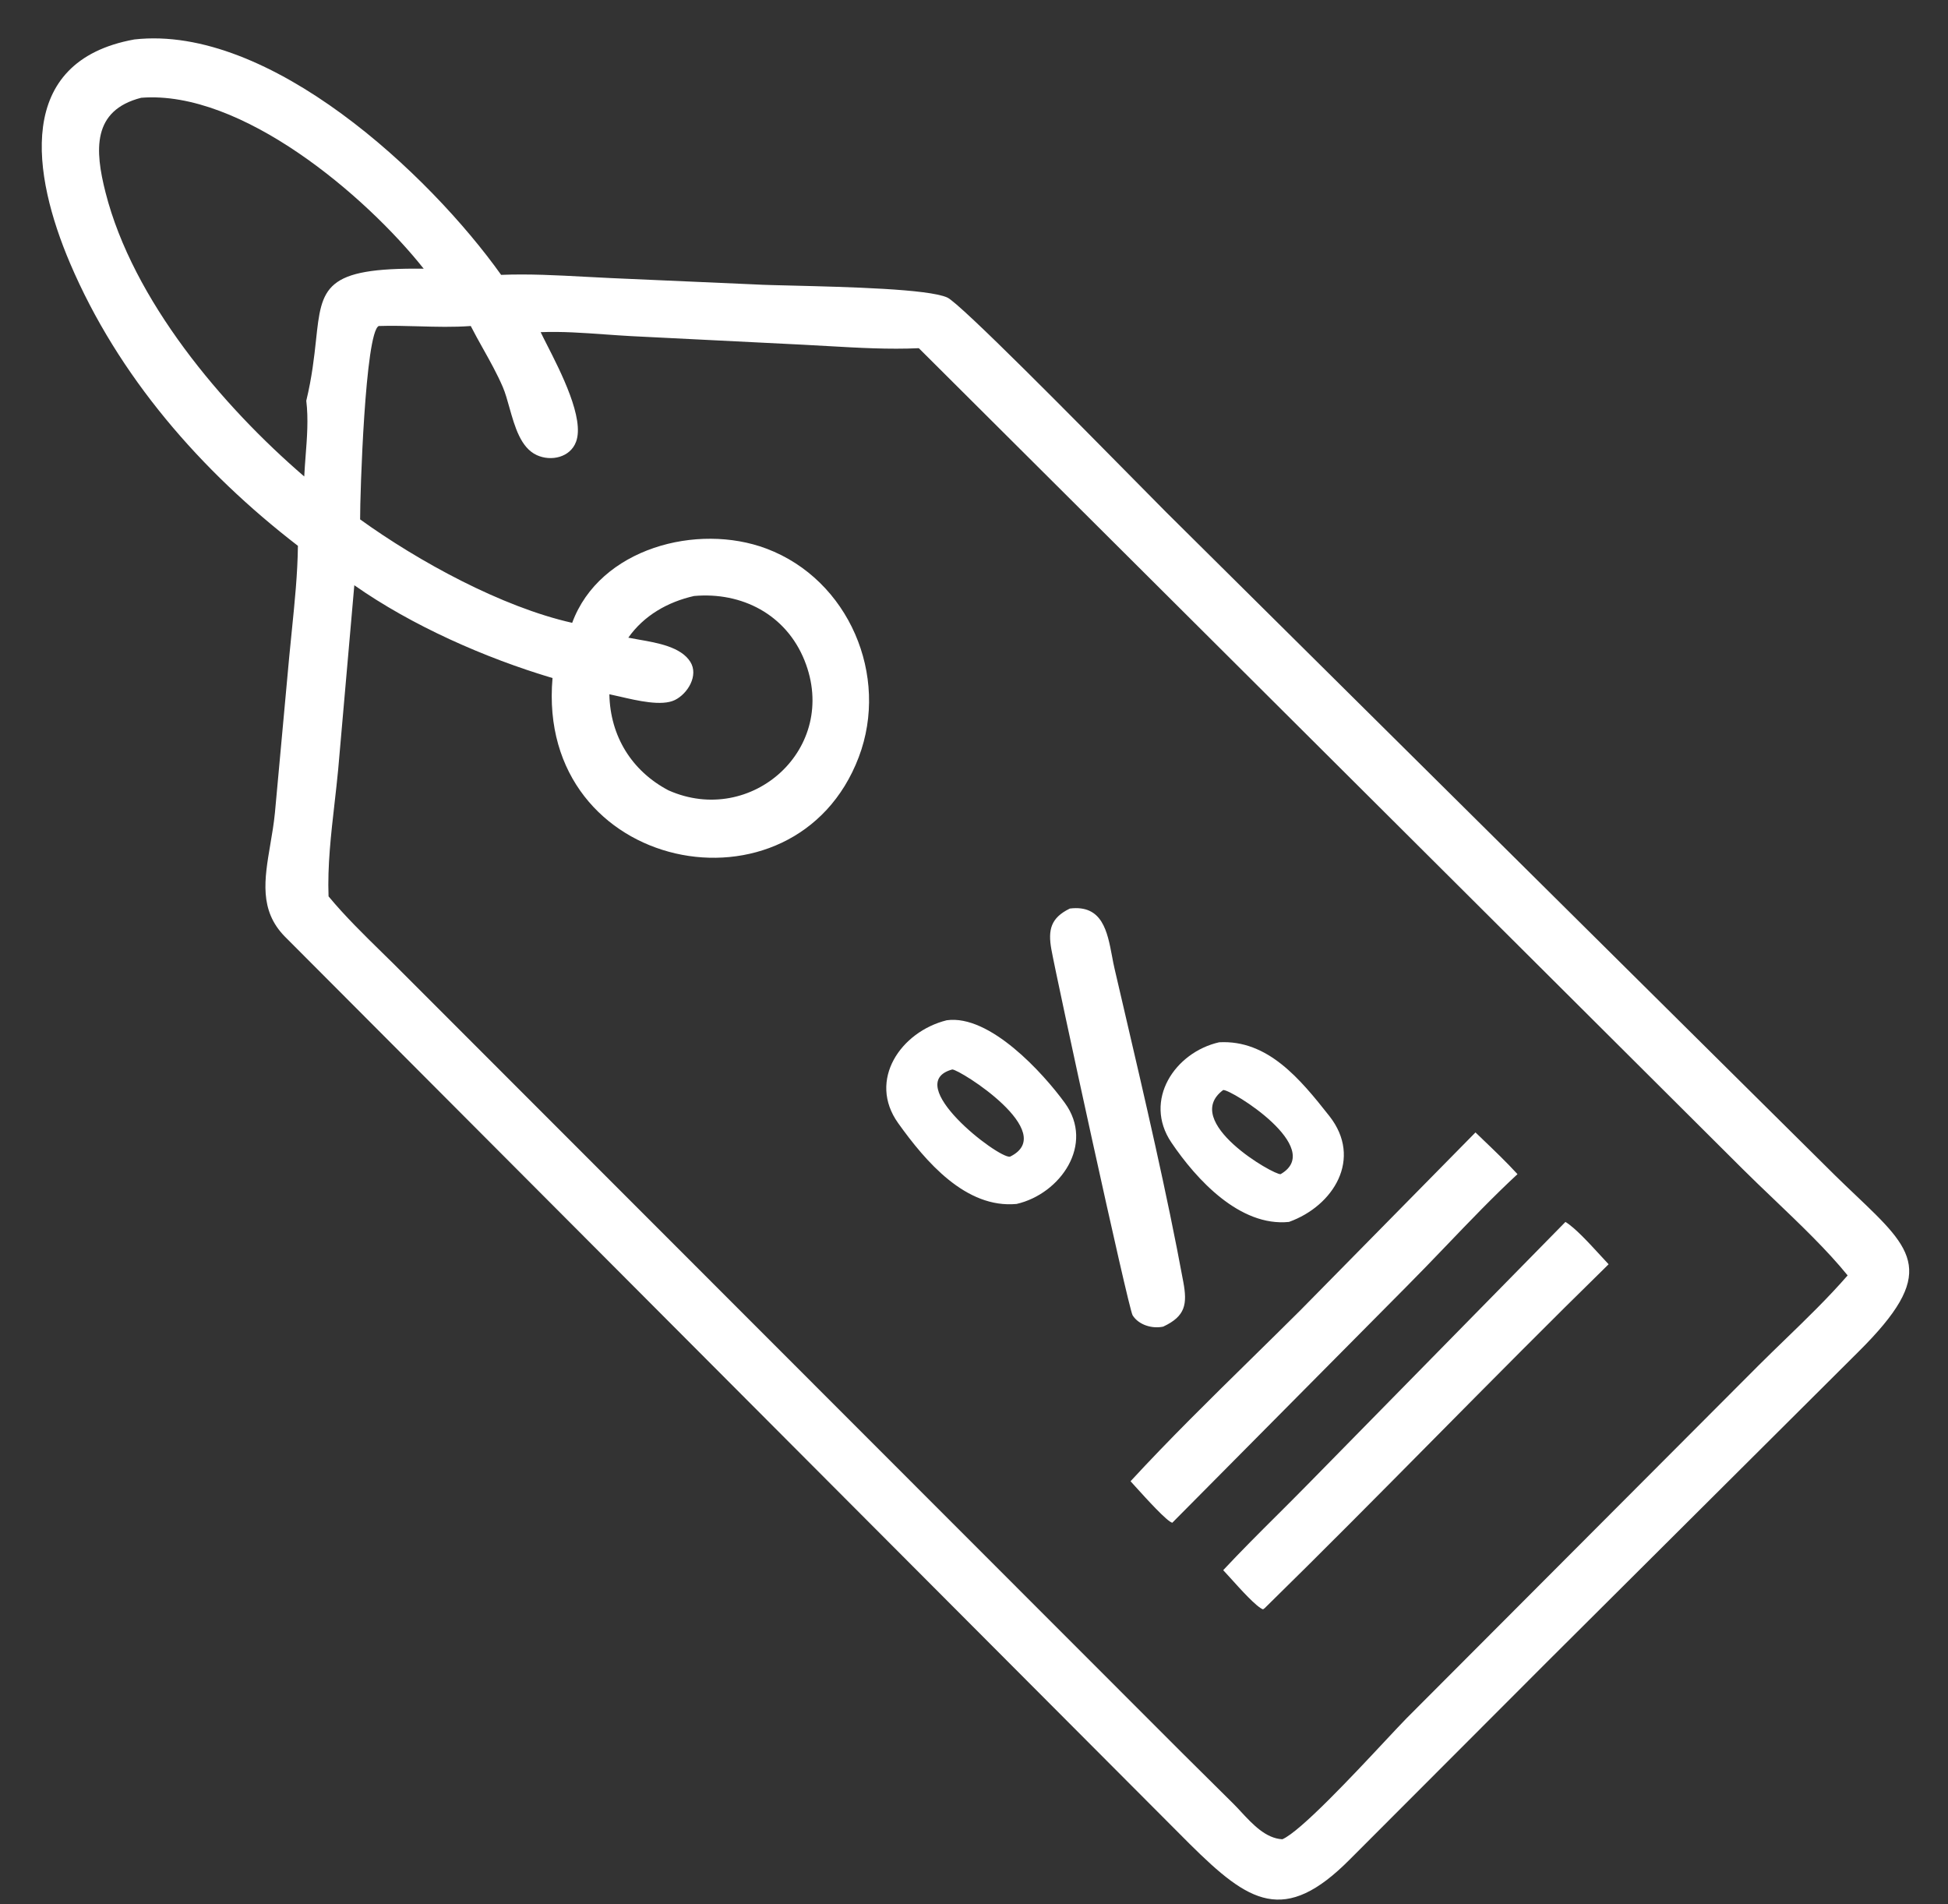 <svg width="44" height="43" viewBox="0 0 44 43" fill="none" xmlns="http://www.w3.org/2000/svg">
<rect x="0" y="0" width="44" height="43" fill="#333333" stroke="none"/>
<path fill-rule="evenodd" clip-rule="evenodd" d="M1.58 5.939C2.669 8.498 4.541 10.64 6.729 12.326C6.722 12.959 6.656 13.6 6.592 14.235L6.592 14.235C6.571 14.434 6.551 14.633 6.533 14.83L6.21 18.352C6.186 18.599 6.145 18.839 6.105 19.072L6.105 19.072C5.972 19.856 5.852 20.556 6.432 21.148L26.877 41.646C28.209 42.965 29.006 43.488 30.495 41.984L34.96 37.514L41.976 30.527C43.766 28.751 43.24 28.251 41.915 26.991C41.769 26.852 41.612 26.703 41.449 26.543L26.343 11.569C26.23 11.457 25.98 11.203 25.649 10.867C24.32 9.52 21.69 6.852 21.397 6.719C20.973 6.525 19.125 6.48 17.924 6.45C17.551 6.441 17.241 6.434 17.054 6.423L13.804 6.28C13.607 6.271 13.411 6.26 13.215 6.25L13.215 6.25C12.584 6.216 11.954 6.182 11.319 6.207C9.705 3.941 6.089 0.546 3.033 0.891C0.314 1.384 0.74 3.967 1.58 5.939ZM2.384 4.347C2.14 3.39 2.079 2.493 3.189 2.208C5.452 2.029 8.261 4.419 9.57 6.068C7.314 6.04 7.265 6.491 7.138 7.68L7.138 7.68C7.097 8.059 7.048 8.513 6.918 9.05C6.968 9.458 6.935 9.888 6.902 10.309C6.891 10.461 6.879 10.612 6.872 10.76C5.009 9.158 3.002 6.777 2.384 4.347ZM8.134 11.729C8.131 11.165 8.248 7.504 8.555 7.362C8.856 7.352 9.157 7.361 9.458 7.369H9.458H9.458H9.458H9.458C9.85 7.38 10.242 7.391 10.633 7.362C10.72 7.533 10.814 7.7 10.907 7.867C11.067 8.153 11.227 8.438 11.357 8.74C11.413 8.871 11.459 9.033 11.506 9.203C11.627 9.632 11.761 10.112 12.125 10.278C12.448 10.426 12.881 10.33 13.012 9.975C13.205 9.454 12.674 8.412 12.347 7.771C12.296 7.67 12.249 7.579 12.212 7.501C12.692 7.482 13.173 7.517 13.653 7.551H13.653H13.653H13.653H13.654C13.851 7.565 14.049 7.579 14.246 7.59L18.149 7.785C18.336 7.795 18.523 7.805 18.71 7.816L18.71 7.816L18.711 7.816L18.711 7.816L18.711 7.816C19.392 7.855 20.075 7.894 20.754 7.863L39.362 26.399C39.577 26.613 39.813 26.839 40.055 27.07C40.647 27.636 41.276 28.236 41.733 28.802C41.292 29.309 40.8 29.785 40.312 30.257C40.116 30.447 39.921 30.636 39.729 30.827L31.772 38.801C31.667 38.908 31.499 39.087 31.296 39.304L31.296 39.305L31.296 39.305L31.295 39.305C30.564 40.087 29.373 41.359 28.965 41.535C28.589 41.515 28.294 41.196 28.033 40.916C27.972 40.85 27.912 40.785 27.854 40.728L26.698 39.582L9.147 22.022C8.98 21.853 8.81 21.686 8.639 21.519L8.639 21.519C8.218 21.106 7.794 20.692 7.421 20.242C7.395 19.55 7.477 18.837 7.557 18.135C7.586 17.882 7.614 17.631 7.638 17.382L8.003 13.216C9.303 14.129 10.96 14.86 12.48 15.312C12.096 19.716 17.964 20.874 19.397 17.098C20.095 15.259 19.172 13.091 17.314 12.39C15.755 11.802 13.545 12.378 12.924 14.065C11.336 13.709 9.452 12.679 8.134 11.729ZM14.192 14.4C14.546 13.897 15.086 13.592 15.677 13.459C16.753 13.363 17.754 13.874 18.172 14.915C18.969 16.899 16.974 18.681 15.099 17.848C14.271 17.412 13.782 16.625 13.764 15.678C13.832 15.692 13.912 15.71 13.998 15.73L13.999 15.73L13.999 15.73L13.999 15.73C14.397 15.823 14.949 15.952 15.242 15.809C15.532 15.668 15.786 15.254 15.592 14.945C15.38 14.609 14.851 14.517 14.431 14.444C14.346 14.429 14.265 14.415 14.192 14.4ZM25.583 29.703C25.721 29.923 26.029 30.012 26.274 29.958C26.778 29.723 26.82 29.449 26.728 28.951C26.362 26.964 25.856 24.798 25.382 22.765C25.312 22.466 25.243 22.171 25.176 21.88C25.154 21.788 25.136 21.692 25.118 21.594C25.012 21.033 24.898 20.427 24.165 20.517C23.734 20.727 23.669 20.997 23.747 21.436C23.86 22.072 25.486 29.549 25.583 29.703ZM22.962 27.188C21.817 27.295 20.91 26.235 20.287 25.363C19.591 24.389 20.351 23.296 21.384 23.04C22.355 22.905 23.557 24.227 24.052 24.907C24.732 25.843 23.951 26.961 22.962 27.188ZM21.509 24.151C20.349 24.469 22.54 26.159 22.812 26.121C23.936 25.577 21.683 24.152 21.509 24.151ZM26.458 25.8C27.024 26.638 28.006 27.706 29.114 27.594C30.12 27.234 30.785 26.165 30.026 25.202C29.366 24.365 28.637 23.478 27.538 23.537C26.537 23.763 25.814 24.847 26.458 25.8ZM27.629 24.615C26.664 25.331 28.784 26.544 28.926 26.515C29.945 25.926 27.81 24.6 27.629 24.615ZM25.536 33.45C26.396 32.517 27.33 31.599 28.254 30.692C28.629 30.324 29.002 29.957 29.368 29.593L33.327 25.573C33.377 25.62 33.426 25.668 33.477 25.716L33.477 25.717L33.477 25.717C33.749 25.977 34.022 26.238 34.276 26.515C33.735 27.016 33.199 27.575 32.668 28.129L32.668 28.129C32.366 28.444 32.065 28.757 31.766 29.057L26.479 34.387C26.362 34.362 25.893 33.844 25.652 33.578L25.652 33.578C25.602 33.522 25.561 33.477 25.536 33.45ZM28.849 34.213C28.437 34.623 28.025 35.034 27.629 35.458C27.667 35.498 27.723 35.56 27.79 35.634C28.024 35.894 28.388 36.297 28.529 36.343L28.567 36.315C29.861 35.047 31.135 33.76 32.409 32.473C33.711 31.158 35.012 29.844 36.334 28.55C36.278 28.492 36.211 28.418 36.137 28.337C35.892 28.071 35.578 27.727 35.359 27.594L29.546 33.513C29.315 33.748 29.082 33.981 28.849 34.213Z" fill="white"/>
</svg>
